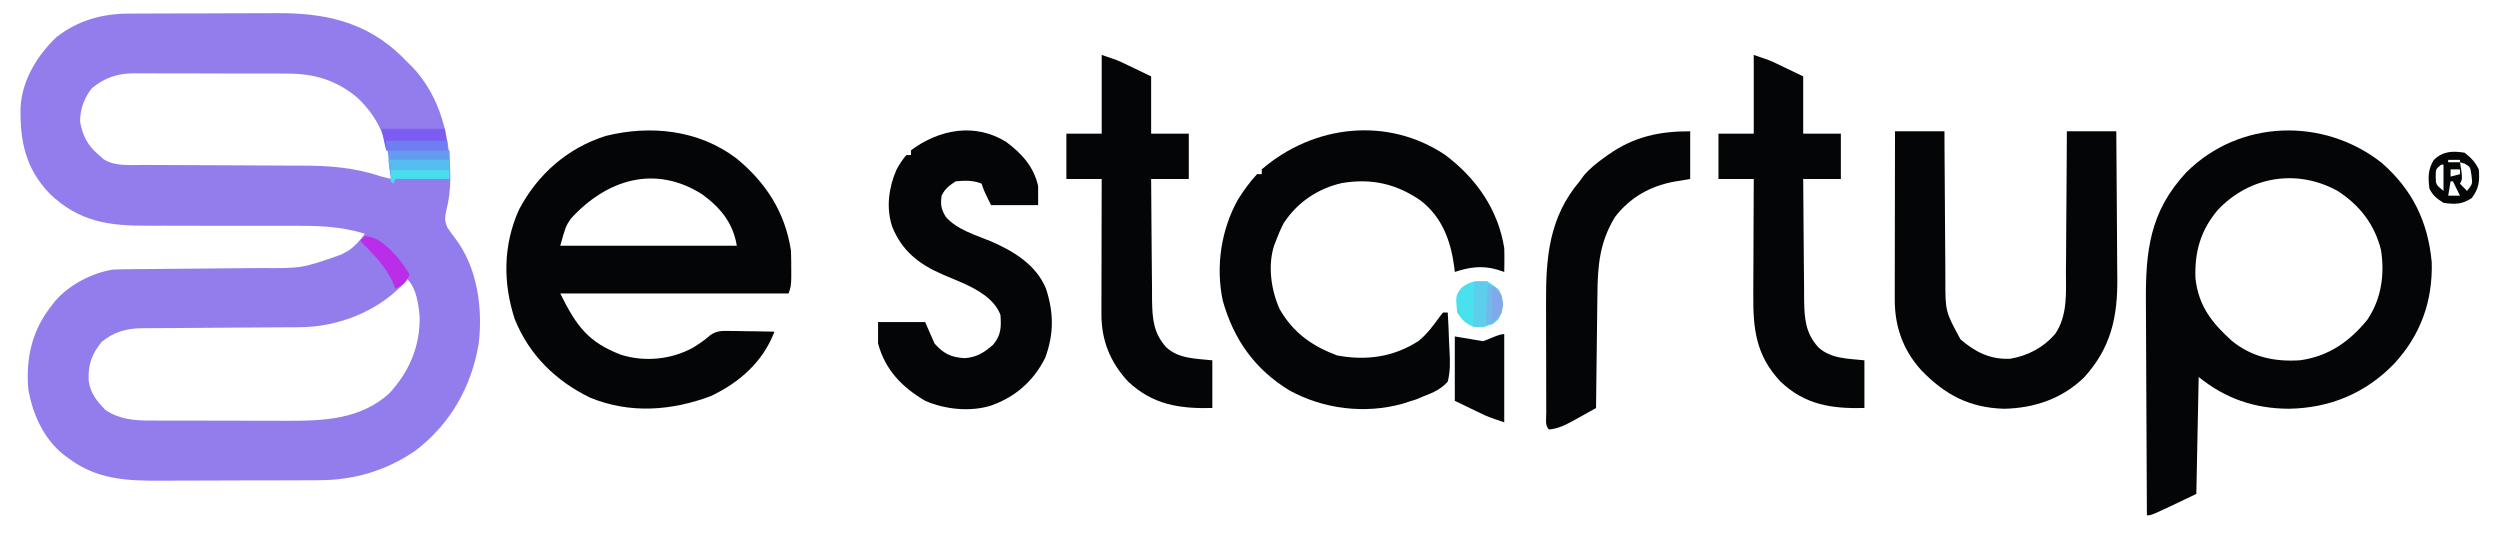 <svg width="165" height="36" viewBox="0 0 165 36" fill="none" xmlns="http://www.w3.org/2000/svg">
<path d="M8.521 0.898C8.653 0.896 8.783 0.896 8.918 0.895C9.349 0.892 9.781 0.892 10.211 0.89C10.514 0.89 10.817 0.888 11.12 0.887C11.754 0.885 12.388 0.885 13.02 0.885C13.826 0.885 14.633 0.881 15.439 0.876C16.064 0.873 16.69 0.871 17.314 0.871C17.611 0.871 17.909 0.87 18.206 0.868C21.393 0.843 24.149 1.408 26.537 3.742C26.649 3.858 26.762 3.973 26.879 4.093C27.025 4.233 27.025 4.233 27.172 4.375C29.094 6.367 29.728 9.133 29.724 11.826C29.709 12.539 29.637 13.18 29.461 13.876C29.358 14.35 29.327 14.559 29.525 15.006C29.685 15.246 29.854 15.479 30.028 15.709C31.501 17.639 31.872 20.295 31.597 22.664C31.116 25.544 29.727 27.978 27.415 29.748C25.479 31.072 23.349 31.697 21.029 31.694C20.888 31.696 20.748 31.696 20.602 31.697C20.14 31.7 19.681 31.7 19.219 31.702C18.894 31.702 18.571 31.703 18.248 31.705C17.571 31.707 16.893 31.707 16.216 31.707C15.354 31.707 14.49 31.711 13.627 31.716C12.959 31.721 12.29 31.721 11.622 31.721C11.303 31.721 10.986 31.722 10.668 31.724C8.415 31.74 6.38 31.664 4.506 30.231C4.364 30.13 4.364 30.13 4.222 30.026C2.895 28.989 2.138 27.313 1.865 25.665C1.697 23.607 2.127 21.771 3.418 20.154C3.493 20.058 3.567 19.96 3.644 19.861C4.566 18.796 6.081 18.006 7.458 17.792C7.849 17.776 8.238 17.767 8.629 17.765C8.744 17.764 8.859 17.762 8.979 17.762C9.227 17.759 9.478 17.757 9.728 17.756C10.124 17.753 10.52 17.749 10.918 17.746C12.046 17.735 13.174 17.726 14.3 17.716C14.992 17.712 15.683 17.705 16.374 17.697C16.635 17.696 16.896 17.694 17.159 17.693C19.94 17.71 19.94 17.71 22.528 16.798C22.692 16.707 22.855 16.617 23.024 16.524C23.479 16.205 23.747 15.872 24.082 15.43C22.418 14.902 20.818 14.895 19.09 14.902C18.595 14.904 18.101 14.904 17.605 14.902C16.197 14.898 14.79 14.898 13.383 14.901C12.518 14.902 11.654 14.901 10.789 14.896C10.463 14.895 10.135 14.896 9.809 14.898C7.205 14.915 5.205 14.65 3.249 12.753C1.695 11.111 1.318 9.339 1.355 7.133C1.434 5.323 2.438 3.69 3.712 2.46C5.135 1.345 6.754 0.896 8.521 0.898ZM6.06 5.825C5.541 6.496 5.297 7.171 5.283 8.029C5.466 8.98 5.778 9.605 6.526 10.234C6.679 10.371 6.679 10.371 6.836 10.509C7.584 10.982 8.494 10.887 9.344 10.886C9.485 10.887 9.628 10.887 9.774 10.887C10.082 10.889 10.39 10.89 10.697 10.89C11.187 10.892 11.675 10.893 12.164 10.897C13.553 10.905 14.943 10.912 16.334 10.915C17.185 10.917 18.035 10.922 18.887 10.928C19.21 10.93 19.531 10.931 19.855 10.93C21.738 10.928 23.375 11.051 25.17 11.651C25.376 11.706 25.583 11.759 25.791 11.808C25.717 9.637 25.187 7.969 23.601 6.459C22.227 5.302 20.764 4.856 18.998 4.858C18.879 4.856 18.761 4.856 18.64 4.856C18.25 4.855 17.86 4.853 17.47 4.853C17.198 4.853 16.926 4.853 16.654 4.852C16.085 4.852 15.515 4.85 14.947 4.852C14.218 4.852 13.489 4.849 12.761 4.845C12.2 4.844 11.639 4.844 11.078 4.844C10.809 4.844 10.54 4.844 10.271 4.842C9.896 4.841 9.52 4.841 9.144 4.842C9.033 4.841 8.924 4.841 8.81 4.839C7.725 4.845 6.906 5.135 6.06 5.825ZM26.879 18.422C26.744 18.578 26.61 18.733 26.47 18.894C24.733 20.648 22.171 21.593 19.75 21.596C19.631 21.596 19.51 21.598 19.385 21.598C19.123 21.599 18.862 21.601 18.599 21.602C18.184 21.604 17.77 21.607 17.355 21.61C16.177 21.62 14.998 21.629 13.819 21.634C13.096 21.637 12.374 21.643 11.651 21.65C11.378 21.653 11.103 21.654 10.828 21.654C10.444 21.654 10.059 21.659 9.673 21.662C9.506 21.662 9.506 21.662 9.335 21.661C8.334 21.678 7.49 21.916 6.71 22.564C6.041 23.397 5.814 24.056 5.85 25.12C5.966 25.955 6.375 26.454 6.953 27.052C7.887 27.69 8.876 27.759 9.976 27.756C10.098 27.756 10.219 27.758 10.343 27.758C10.739 27.759 11.135 27.759 11.533 27.759C11.811 27.761 12.089 27.761 12.369 27.761C12.952 27.762 13.534 27.762 14.118 27.762C14.86 27.761 15.602 27.764 16.343 27.767C16.918 27.77 17.494 27.77 18.069 27.768C18.343 27.768 18.616 27.77 18.89 27.772C21.304 27.784 23.779 27.695 25.679 25.974C27.006 24.553 27.735 22.845 27.696 20.889C27.614 20.042 27.488 19.039 26.879 18.422Z" fill="#937DEC"/>
<path d="M157.193 10.749C159.222 12.521 160.251 14.634 160.495 17.323C160.561 19.893 159.754 22.119 158.023 23.996C156.124 25.966 153.745 26.942 151.047 26.977C148.802 26.965 146.874 26.308 145.113 24.881C145.062 27.427 145.011 29.974 144.958 32.597C142.006 34.014 142.006 34.014 141.695 34.014C141.681 31.777 141.67 29.538 141.663 27.3C141.659 26.261 141.655 25.221 141.649 24.182C141.641 23.178 141.638 22.173 141.636 21.168C141.635 20.786 141.633 20.405 141.63 20.022C141.6 16.596 141.872 13.985 144.284 11.39C147.773 7.884 153.352 7.72 157.193 10.749ZM146.362 13.87C145.241 15.212 144.838 16.61 144.9 18.359C145.095 20.18 145.979 21.304 147.301 22.496C148.623 23.57 150.122 23.888 151.794 23.779C153.663 23.524 155.044 22.571 156.244 21.105C157.17 19.732 157.401 18.114 157.145 16.497C156.725 14.802 155.719 13.524 154.28 12.6C151.595 11.119 148.458 11.636 146.362 13.87Z" fill="#030506"/>
<path d="M48.594 10.445C50.538 12.035 51.815 13.995 52.203 16.535C52.217 16.935 52.223 17.335 52.223 17.737C52.223 18.045 52.223 18.045 52.223 18.362C52.203 18.897 52.203 18.897 52.048 19.369C47.074 19.369 42.101 19.369 36.977 19.369C38.051 21.547 38.84 22.598 41.015 23.424C42.569 23.898 44.292 23.731 45.718 22.958C46.131 22.703 46.52 22.443 46.882 22.116C47.329 21.826 47.612 21.835 48.142 21.843C48.316 21.845 48.488 21.846 48.667 21.848C48.847 21.851 49.027 21.856 49.212 21.859C49.396 21.862 49.577 21.864 49.765 21.865C50.216 21.872 50.665 21.88 51.115 21.889C50.351 23.887 48.813 25.238 46.921 26.14C44.32 27.113 41.57 27.323 38.956 26.247C36.699 25.155 34.946 23.456 33.98 21.08C33.186 18.674 33.203 16.165 34.254 13.838C35.484 11.496 37.468 9.763 39.977 8.972C42.926 8.237 46.106 8.566 48.594 10.445ZM37.678 14.428C37.334 14.943 37.334 14.943 36.977 16.22C40.822 16.22 44.668 16.22 48.63 16.22C48.383 14.713 47.561 13.718 46.352 12.83C43.237 10.849 40.052 11.835 37.678 14.428Z" fill="#030506"/>
<path d="M95.396 10.234C97.417 11.761 98.874 13.81 99.28 16.375C99.289 16.653 99.294 16.932 99.289 17.211C99.288 17.351 99.286 17.489 99.286 17.633C99.283 17.737 99.281 17.842 99.28 17.949C99.123 17.897 98.966 17.845 98.805 17.792C97.809 17.507 96.981 17.631 96.017 17.949C96.003 17.831 95.991 17.713 95.977 17.592C95.744 15.875 95.174 14.342 93.789 13.255C92.164 12.12 90.495 11.753 88.56 12.084C86.981 12.443 85.631 13.342 84.725 14.726C84.526 15.112 84.36 15.494 84.209 15.902C84.15 16.055 84.15 16.055 84.09 16.209C83.664 17.541 83.892 19.151 84.458 20.404C85.357 21.972 86.602 22.838 88.249 23.46C90.172 23.813 91.965 23.578 93.635 22.498C94.181 22.049 94.583 21.514 94.993 20.938C95.074 20.834 95.156 20.732 95.24 20.626C95.343 20.626 95.445 20.626 95.551 20.626C95.59 21.259 95.618 21.892 95.636 22.525C95.644 22.741 95.655 22.955 95.668 23.171C95.711 23.87 95.719 24.511 95.551 25.192C95.097 25.682 94.613 25.907 93.997 26.137C93.822 26.211 93.646 26.285 93.465 26.362C93.317 26.408 93.169 26.454 93.017 26.501C92.792 26.573 92.792 26.573 92.562 26.647C90.096 27.337 87.338 27.002 85.1 25.765C82.834 24.388 81.43 22.418 80.707 19.859C80.221 17.601 80.595 15.14 81.714 13.156C82.092 12.561 82.485 12.008 82.966 11.493C83.069 11.493 83.171 11.493 83.277 11.493C83.277 11.389 83.277 11.286 83.277 11.178C86.692 8.239 91.569 7.665 95.396 10.234Z" fill="#030506"/>
<path d="M125.071 8.664C126.148 8.664 127.224 8.664 128.334 8.664C128.335 9.025 128.337 9.385 128.338 9.757C128.343 10.952 128.352 12.147 128.362 13.341C128.368 14.065 128.374 14.789 128.376 15.514C128.379 16.213 128.383 16.912 128.391 17.611C128.393 17.877 128.394 18.143 128.394 18.409C128.39 20.551 128.39 20.551 129.393 22.396C130.357 23.235 131.363 23.738 132.668 23.678C133.831 23.483 134.858 22.943 135.636 22.048C136.481 20.809 136.351 19.313 136.352 17.875C136.354 17.609 136.357 17.342 136.36 17.076C136.366 16.38 136.369 15.684 136.372 14.986C136.375 14.274 136.382 13.561 136.388 12.849C136.399 11.454 136.407 10.059 136.413 8.664C137.489 8.664 138.566 8.664 139.675 8.664C139.689 10.21 139.7 11.755 139.708 13.301C139.711 14.018 139.716 14.736 139.722 15.454C139.73 16.148 139.733 16.843 139.734 17.537C139.736 17.8 139.738 18.063 139.741 18.327C139.773 20.915 139.326 22.96 137.548 24.912C136.09 26.322 134.258 26.939 132.266 26.978C129.99 26.912 128.368 26.063 126.78 24.41C125.588 23.078 125.045 21.527 125.054 19.748C125.054 19.626 125.054 19.507 125.054 19.384C125.054 18.989 125.054 18.593 125.055 18.198C125.055 17.923 125.057 17.649 125.057 17.375C125.057 16.652 125.058 15.931 125.06 15.21C125.062 14.473 125.063 13.736 125.063 12.999C125.065 11.553 125.068 10.11 125.071 8.664Z" fill="#030506"/>
<path d="M66.412 9.369C67.434 10.132 68.233 10.998 68.517 12.281C68.517 12.697 68.517 13.112 68.517 13.54C67.492 13.54 66.466 13.54 65.41 13.54C64.944 12.596 64.944 12.596 64.788 12.123C64.245 11.89 63.659 11.914 63.079 11.966C62.652 12.248 62.376 12.446 62.147 12.911C62.068 13.504 62.105 13.786 62.416 14.303C63.169 15.175 64.4 15.507 65.428 15.939C66.911 16.59 68.379 17.471 69.034 19.045C69.553 20.642 69.567 22.031 68.983 23.618C68.208 25.16 67.015 26.199 65.41 26.767C64.036 27.199 62.366 27.024 61.059 26.452C59.526 25.547 58.431 24.423 57.952 22.673C57.952 22.206 57.952 21.738 57.952 21.256C58.978 21.256 60.003 21.256 61.059 21.256C61.265 21.724 61.47 22.191 61.681 22.673C62.281 23.352 62.787 23.588 63.663 23.638C64.45 23.591 64.965 23.264 65.546 22.752C66.076 22.119 66.087 21.595 66.031 20.784C65.618 19.71 64.496 19.105 63.502 18.66C63.064 18.469 62.623 18.283 62.181 18.101C60.642 17.431 59.523 16.55 58.884 14.958C58.473 13.706 58.654 12.385 59.169 11.197C59.36 10.846 59.557 10.538 59.817 10.234C59.919 10.234 60.022 10.234 60.127 10.234C60.127 10.13 60.127 10.026 60.127 9.919C61.986 8.525 64.369 8.092 66.412 9.369Z" fill="#030506"/>
<path d="M72.712 3.625C73.761 3.979 73.761 3.979 74.245 4.212C74.337 4.256 74.43 4.301 74.525 4.345C74.638 4.4 74.75 4.455 74.868 4.51C75.234 4.686 75.599 4.861 75.975 5.042C75.975 6.289 75.975 7.536 75.975 8.821C76.795 8.821 77.615 8.821 78.46 8.821C78.46 9.808 78.46 10.796 78.46 11.813C77.64 11.813 76.82 11.813 75.975 11.813C75.981 13.044 75.99 14.274 76.002 15.505C76.009 16.077 76.015 16.647 76.016 17.218C76.02 17.771 76.024 18.324 76.032 18.877C76.035 19.188 76.035 19.499 76.035 19.81C76.055 21.027 76.124 21.994 76.978 22.925C77.799 23.69 78.959 23.668 80.014 23.78C80.014 24.819 80.014 25.858 80.014 26.929C77.861 26.98 76.097 26.724 74.46 25.188C73.276 23.919 72.69 22.464 72.695 20.733C72.695 20.535 72.695 20.336 72.695 20.132C72.695 19.916 72.696 19.702 72.696 19.486C72.696 19.265 72.698 19.044 72.698 18.822C72.698 18.242 72.699 17.661 72.701 17.08C72.703 16.486 72.704 15.894 72.704 15.301C72.706 14.139 72.709 12.975 72.712 11.813C71.943 11.813 71.174 11.813 70.381 11.813C70.381 10.826 70.381 9.838 70.381 8.821C71.15 8.821 71.919 8.821 72.712 8.821C72.712 7.106 72.712 5.392 72.712 3.625Z" fill="#030506"/>
<path d="M115.748 3.625C116.797 3.979 116.797 3.979 117.282 4.212C117.374 4.256 117.467 4.301 117.562 4.345C117.675 4.4 117.787 4.455 117.905 4.51C118.27 4.686 118.635 4.861 119.011 5.042C119.011 6.289 119.011 7.536 119.011 8.821C119.832 8.821 120.652 8.821 121.497 8.821C121.497 9.808 121.497 10.796 121.497 11.813C120.677 11.813 119.856 11.813 119.011 11.813C119.017 13.044 119.027 14.274 119.039 15.505C119.045 16.077 119.052 16.647 119.053 17.219C119.056 17.771 119.061 18.324 119.069 18.877C119.072 19.188 119.072 19.499 119.072 19.81C119.092 21.027 119.16 21.994 120.015 22.925C120.835 23.69 121.996 23.668 123.051 23.78C123.051 24.819 123.051 25.858 123.051 26.929C120.886 26.98 119.115 26.726 117.487 25.158C115.891 23.437 115.7 21.724 115.717 19.44C115.719 19.22 115.719 18.999 115.719 18.777C115.721 18.201 115.724 17.625 115.727 17.049C115.73 16.458 115.731 15.867 115.733 15.277C115.736 14.123 115.742 12.967 115.748 11.813C114.979 11.813 114.21 11.813 113.418 11.813C113.418 10.826 113.418 9.838 113.418 8.821C114.187 8.821 114.956 8.821 115.748 8.821C115.748 7.106 115.748 5.392 115.748 3.625Z" fill="#030506"/>
<path d="M111.553 8.664C111.553 9.703 111.553 10.742 111.553 11.813C111.025 11.901 111.025 11.901 110.485 11.99C108.904 12.29 107.579 13.026 106.582 14.333C105.578 15.986 105.446 17.521 105.43 19.425C105.427 19.642 105.424 19.86 105.421 20.077C105.413 20.644 105.407 21.212 105.401 21.779C105.395 22.36 105.387 22.939 105.379 23.52C105.364 24.657 105.351 25.793 105.339 26.93C104.967 27.137 104.595 27.344 104.222 27.55C104.118 27.608 104.013 27.666 103.905 27.728C103.355 28.03 102.867 28.29 102.231 28.347C101.952 28.063 102.054 27.638 102.053 27.257C102.053 27.057 102.051 26.857 102.051 26.651C102.05 26.43 102.05 26.21 102.05 25.989C102.05 25.763 102.05 25.536 102.048 25.309C102.048 24.831 102.047 24.353 102.047 23.876C102.047 23.27 102.045 22.665 102.042 22.061C102.04 21.59 102.04 21.121 102.04 20.65C102.04 20.428 102.04 20.206 102.039 19.982C102.023 16.965 102.245 14.341 104.251 11.971C104.343 11.845 104.436 11.717 104.531 11.586C104.943 11.101 105.388 10.754 105.901 10.387C105.999 10.317 106.095 10.248 106.195 10.177C107.87 9.01 109.534 8.664 111.553 8.664Z" fill="#030506"/>
<path d="M99.28 22.047C99.28 23.97 99.28 25.892 99.28 27.873C98.231 27.519 98.231 27.519 97.746 27.286C97.655 27.241 97.561 27.197 97.467 27.153C97.353 27.098 97.241 27.043 97.123 26.988C96.758 26.812 96.393 26.637 96.017 26.456C96.017 25.053 96.017 23.65 96.017 22.204C96.94 22.36 96.94 22.36 97.882 22.519C98.223 22.417 98.918 22.047 99.28 22.047Z" fill="#030506"/>
<path d="M25.636 9.922C26.969 9.922 28.302 9.922 29.675 9.922C29.675 10.545 29.675 11.169 29.675 11.811C28.496 11.811 27.317 11.811 26.102 11.811C26.051 11.915 25.999 12.019 25.947 12.126C25.678 11.293 25.636 10.86 25.636 9.922Z" fill="#629EF0"/>
<path d="M98.192 18.581C98.62 18.864 98.896 19.061 99.124 19.525C99.182 20.147 99.179 20.522 98.891 21.081C98.371 21.528 97.936 21.621 97.26 21.572C96.698 21.325 96.516 21.149 96.172 20.628C96.067 19.506 96.067 19.506 96.465 18.984C97.058 18.541 97.453 18.517 98.192 18.581Z" fill="#49E1ED"/>
<path d="M162.67 10.08C163.099 10.423 163.36 10.689 163.602 11.182C163.661 11.97 163.616 12.44 163.136 13.072C162.512 13.494 162.005 13.497 161.272 13.387C160.826 13.105 160.574 12.918 160.34 12.442C160.252 11.713 160.24 11.185 160.632 10.552C161.239 9.973 161.864 9.951 162.67 10.08ZM161.582 10.552C161.582 10.604 161.582 10.656 161.582 10.71C161.839 10.71 162.095 10.71 162.359 10.71C162.359 10.658 162.359 10.606 162.359 10.552C162.103 10.552 161.847 10.552 161.582 10.552ZM162.359 10.71C162.389 10.885 162.417 11.061 162.446 11.242C162.515 11.812 162.515 11.812 162.359 12.127C162.513 12.283 162.667 12.439 162.825 12.599C163.19 12.144 163.19 12.144 163.117 11.566C163.04 11.014 163.04 11.014 162.661 10.798C162.561 10.77 162.462 10.74 162.359 10.71ZM161.116 10.867C160.759 11.163 160.759 11.163 160.757 11.645C160.761 12.181 160.761 12.181 161.272 12.599C161.272 12.028 161.272 11.456 161.272 10.867C161.22 10.867 161.169 10.867 161.116 10.867ZM161.738 11.182C161.738 11.338 161.738 11.494 161.738 11.655C161.943 11.603 162.148 11.551 162.359 11.497C162.359 11.393 162.359 11.289 162.359 11.182C162.154 11.182 161.949 11.182 161.738 11.182ZM161.738 11.97C161.687 12.281 161.635 12.593 161.582 12.914C161.839 12.914 162.095 12.914 162.359 12.914C162.205 12.603 162.052 12.291 161.893 11.97C161.842 11.97 161.791 11.97 161.738 11.97Z" fill="#030506"/>
<path d="M25.169 8.5C26.554 8.5 27.938 8.5 29.364 8.5C29.416 8.968 29.467 9.435 29.52 9.917C28.187 9.917 26.854 9.917 25.48 9.917C25.378 9.449 25.275 8.982 25.169 8.5Z" fill="#7D5CF3"/>
<path d="M24.082 15.586C25.045 15.647 25.615 16.337 26.257 17.003C26.543 17.36 26.787 17.718 27.034 18.105C26.818 18.653 26.625 18.811 26.102 19.05C25.986 18.782 25.986 18.782 25.869 18.508C25.368 17.486 24.565 16.696 23.771 15.901C23.873 15.797 23.976 15.693 24.082 15.586Z" fill="#BA2EE9"/>
<path d="M25.48 9.289C26.814 9.289 28.147 9.289 29.52 9.289C29.52 9.497 29.52 9.705 29.52 9.919C28.187 9.919 26.854 9.919 25.48 9.919C25.48 9.711 25.48 9.503 25.48 9.289Z" fill="#6E7FF1"/>
<path d="M25.791 11.18C27.073 11.18 28.355 11.18 29.675 11.18C29.675 11.387 29.675 11.595 29.675 11.809C28.496 11.809 27.317 11.809 26.102 11.809C26.05 11.914 25.999 12.017 25.946 12.124C25.895 12.072 25.844 12.021 25.791 11.967C25.791 11.707 25.791 11.447 25.791 11.18Z" fill="#48DCED"/>
<path d="M25.636 10.547C26.969 10.547 28.302 10.547 29.675 10.547C29.675 10.755 29.675 10.963 29.675 11.177C28.393 11.177 27.112 11.177 25.791 11.177C25.74 10.969 25.689 10.761 25.636 10.547Z" fill="#55BDEF"/>
<path d="M98.037 18.734C98.658 18.892 98.658 18.892 98.93 19.147C99.205 19.676 99.196 20.035 99.124 20.624C98.843 21.087 98.843 21.087 98.503 21.411C98.349 21.411 98.195 21.411 98.037 21.411C98.037 20.528 98.037 19.645 98.037 18.734Z" fill="#72B9EB"/>
<path d="M97.26 18.578C97.567 18.578 97.875 18.578 98.192 18.578C98.141 19.565 98.089 20.553 98.037 21.57C97.78 21.57 97.524 21.57 97.26 21.57C97.26 20.583 97.26 19.595 97.26 18.578Z" fill="#5DCFEC"/>
<path d="M98.503 18.898C99.124 19.528 99.124 19.528 99.202 20.079C99.124 20.631 99.124 20.631 98.503 21.26C98.503 20.481 98.503 19.701 98.503 18.898Z" fill="#82A7EB"/>
</svg>
